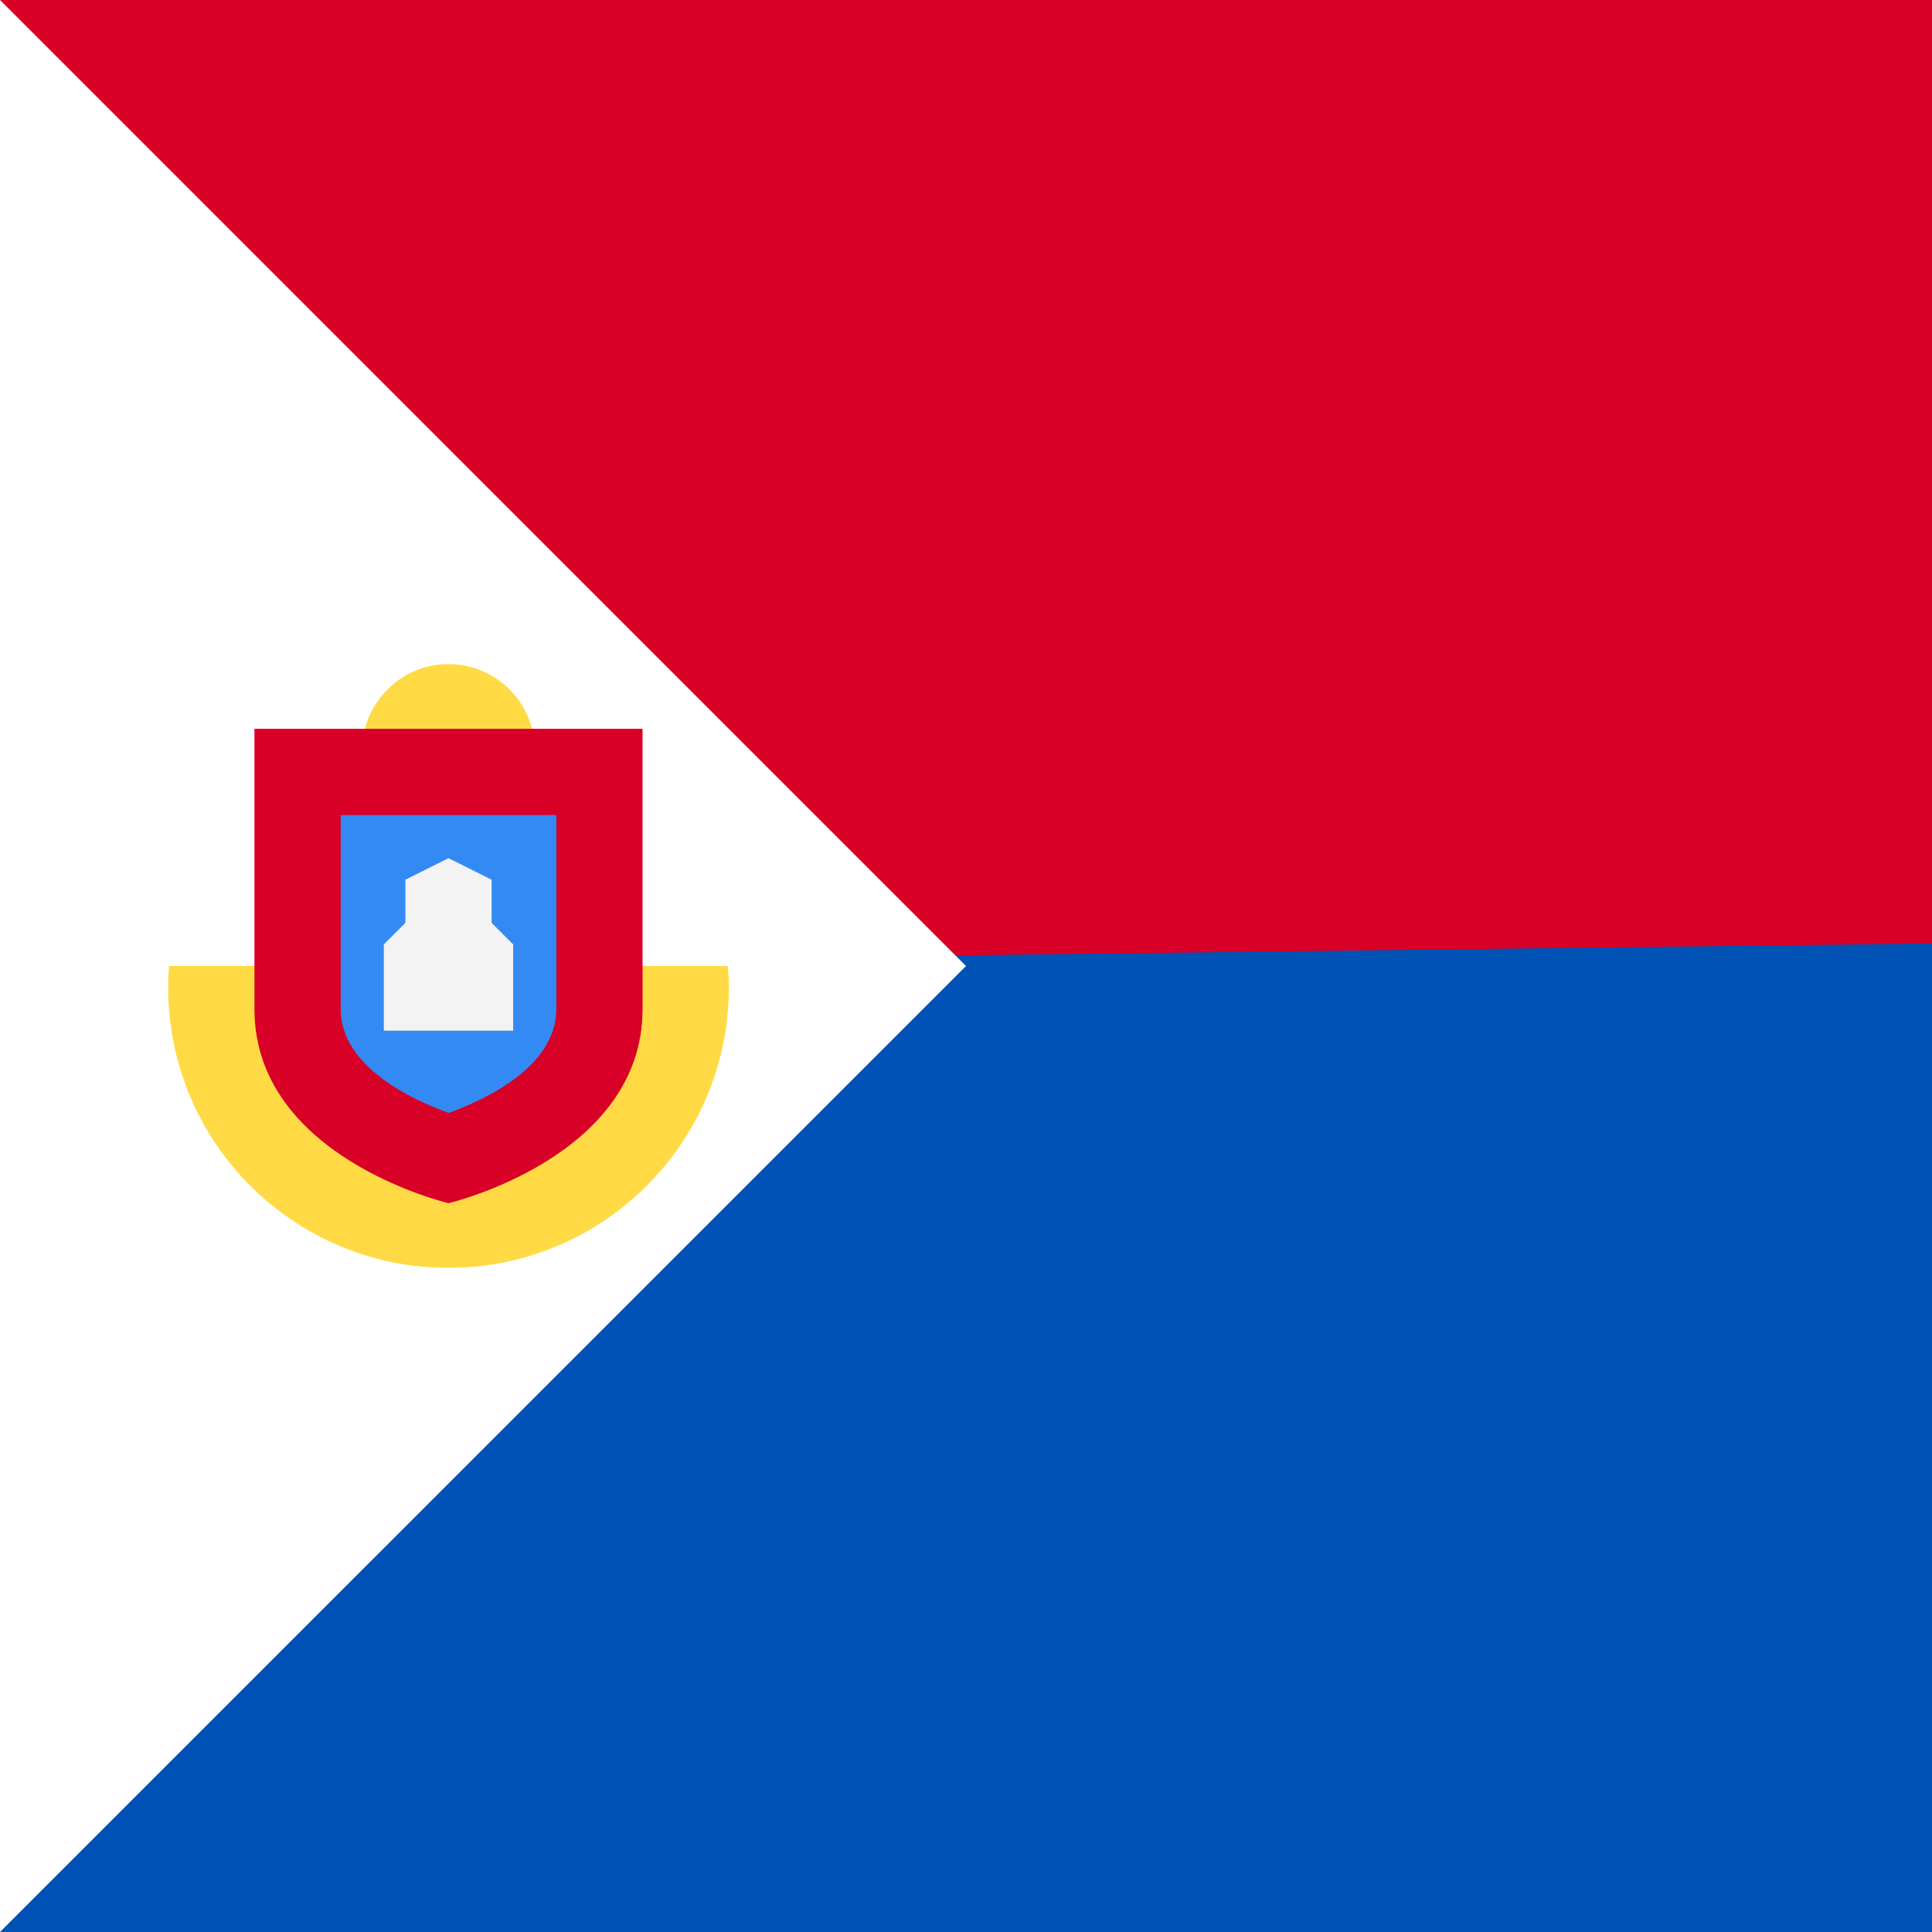 <svg xmlns="http://www.w3.org/2000/svg" viewBox="0 0 512.006 512.006"><rect x="0" y="0" width="512.006" height="512.006" fill="#333333" stroke="none"/><path fill="#0052b4" d="M.003.017h512v511.989h-512z"/><path fill="#d80027" d="M512.003 0v250.031l-512 6.227V0z"/><path fill="#fff" d="M256.003 256.008L.003 512V0z"/><g fill="#ffda44"><path d="M44.815 256.001a74.99 74.99 0 00-.24 5.713c0 41.027 33.259 74.287 74.287 74.287 41.027 0 74.286-33.259 74.286-74.287 0-1.924-.097-3.826-.242-5.713H44.815z"/><circle cx="118.865" cy="198.856" r="22.857"/></g><path fill="#d80027" d="M67.432 193.142v74.287c0 39.367 51.429 51.429 51.429 51.429s51.429-12.061 51.429-51.429v-74.287H67.432z"/><path fill="#338af3" d="M118.886 294.936c-9.54-3.433-28.596-12.209-28.596-27.508v-51.429h57.144v51.429c-.002 15.348-19.055 24.103-28.548 27.508z"/><path fill="#f3f3f3" d="M130.289 244.571v-11.428l-11.429-5.715-11.427 5.715v11.428l-5.715 5.715v22.856h34.285v-22.856z"/></svg>
